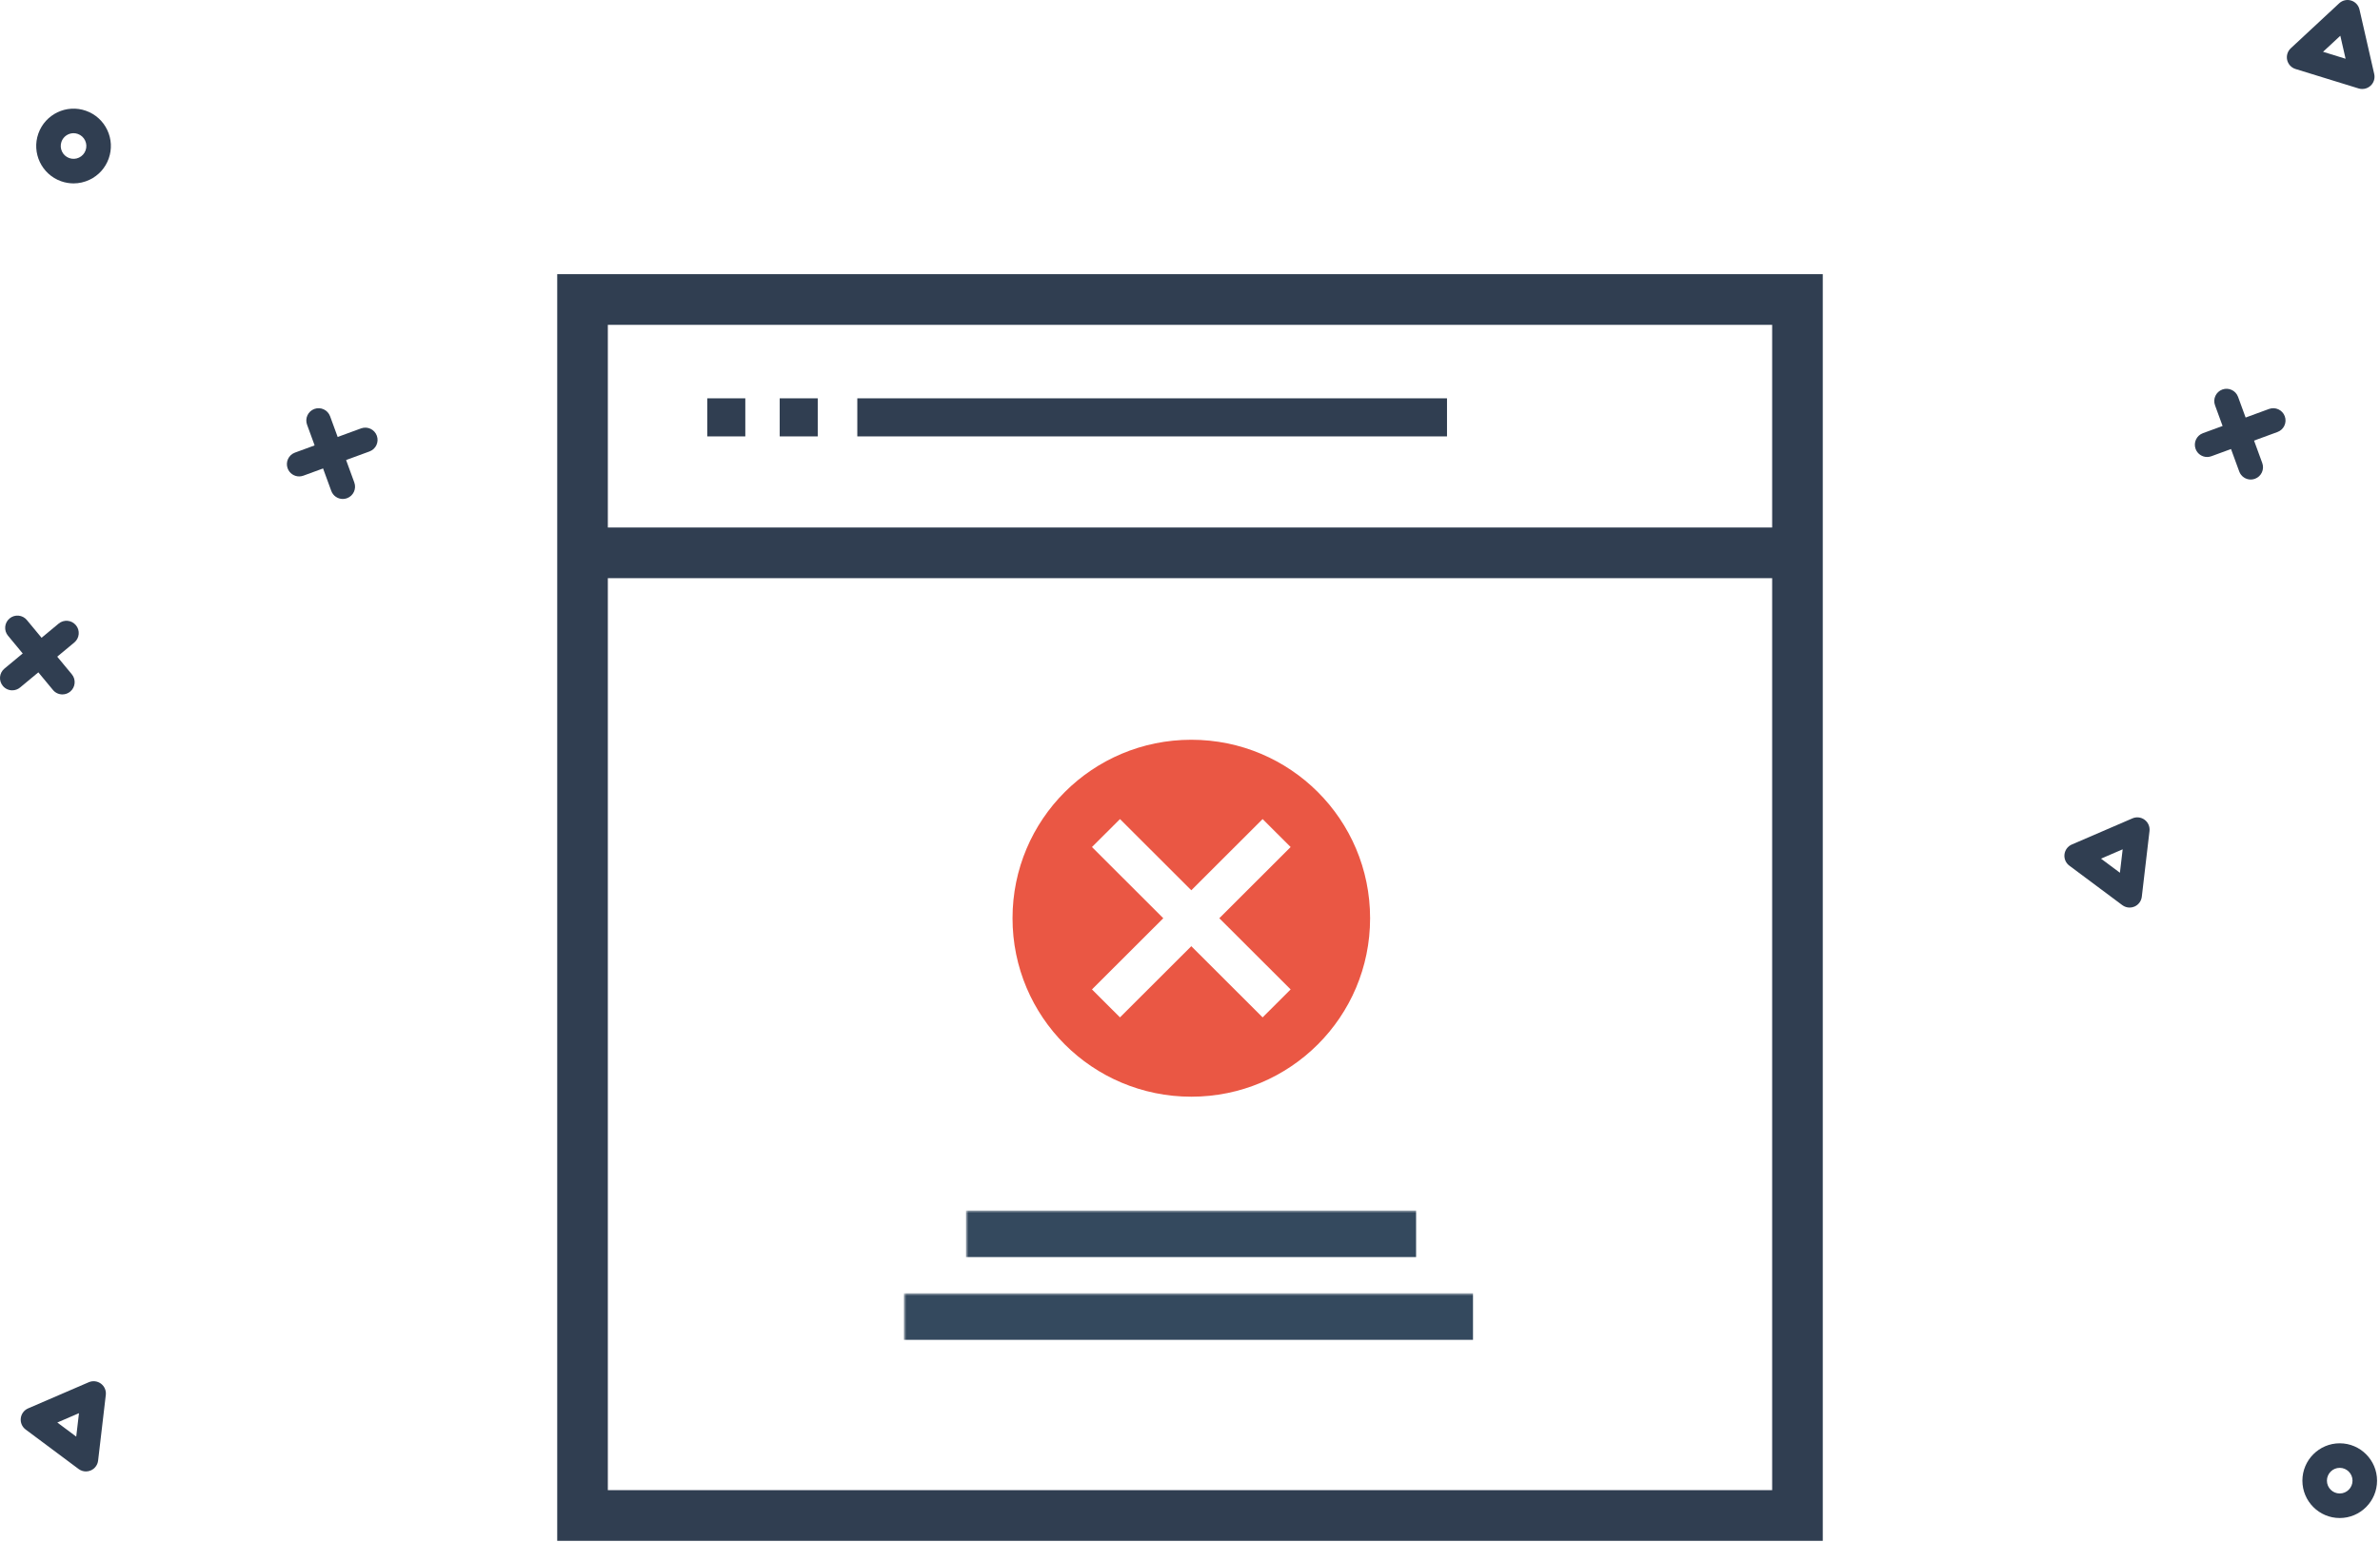 <?xml version="1.0" encoding="UTF-8" standalone="no"?>
<svg
   width="460px"
   height="298px"
   viewBox="0 0 460 298"
   version="1.1"
   id="svg34"
   sodipodi:docname="resource-not-found.svg"
   inkscape:version="1.1.1 (3bf5ae0d25, 2021-09-20)"
   xmlns:inkscape="http://www.inkscape.org/namespaces/inkscape"
   xmlns:sodipodi="http://sodipodi.sourceforge.net/DTD/sodipodi-0.dtd"
   xmlns:xlink="http://www.w3.org/1999/xlink"
   xmlns="http://www.w3.org/2000/svg"
   xmlns:svg="http://www.w3.org/2000/svg">
  <sodipodi:namedview
     id="namedview36"
     pagecolor="#ffffff"
     bordercolor="#666666"
     borderopacity="1.0"
     inkscape:pageshadow="2"
     inkscape:pageopacity="0.0"
     inkscape:pagecheckerboard="0"
     showgrid="false"
     inkscape:zoom="2.9295302"
     inkscape:cx="229.90034"
     inkscape:cy="149"
     inkscape:window-width="2560"
     inkscape:window-height="1376"
     inkscape:window-x="0"
     inkscape:window-y="27"
     inkscape:window-maximized="1"
     inkscape:current-layer="svg34" />
  <!-- Generator: Sketch 49.3 (51167) - http://www.bohemiancoding.com/sketch -->
  <title
     id="title2">Page 1</title>
  <desc
     id="desc4">Created with Sketch.</desc>
  <defs
     id="defs7">
    <polygon
       id="path-1"
       points="0 384 563 384 563 0 0 0" />
    <mask
       id="mask-2"
       fill="#ffffff">
      <use
         xlink:href="#path-1"
         id="use9"
         x="0"
         y="0"
         width="100%"
         height="100%" />
    </mask>
  </defs>
  <g
     id="Clip-12"
     transform="translate(-29,-30)"
     style="fill:none;fill-rule:evenodd;stroke:none;stroke-width:1" />
  <g
     id="g926"
     transform="translate(3.698)">
    <path
       d="M 142.784,318.057 H 367.82 V 141.765 H 142.784 Z m 0,-186.086 H 367.82 V 92.794 H 142.784 Z M 133,327.853 H 377.604 V 83 H 133 Z"
       id="Fill-11"
       fill="#303e51"
       mask="url(#mask-2)"
       transform="translate(-29,-30)"
       style="fill-rule:evenodd;stroke:none;stroke-width:1" />
    <polygon
       id="Fill-13"
       fill="#303e51"
       mask="url(#mask-2)"
       points="191,107 191,114.359 304.975,114.359 304.975,107 "
       transform="translate(-29,-30)"
       style="fill-rule:evenodd;stroke:none;stroke-width:1" />
    <polygon
       id="Fill-14"
       fill="#303e51"
       mask="url(#mask-2)"
       points="162,107 162,114.359 169.353,114.359 169.353,107 "
       transform="translate(-29,-30)"
       style="fill-rule:evenodd;stroke:none;stroke-width:1" />
    <polygon
       id="Fill-15"
       fill="#303e51"
       mask="url(#mask-2)"
       points="176,107 176,114.359 183.353,114.359 183.353,107 "
       transform="translate(-29,-30)"
       style="fill-rule:evenodd;stroke:none;stroke-width:1" />
    <path
       d="M 255.555,173 C 236.446,173 221,188.422 221,207.5 c 0,19.078 15.446,34.5 34.555,34.5 19.109,0 34.555,-15.421 34.555,-34.5 0,-19.078 -15.446,-34.5 -34.555,-34.5 z m 19.197,48.262 -5.414,5.405 -13.784,-13.762 -13.784,13.762 -5.414,-5.405 13.784,-13.762 -13.784,-13.762 5.414,-5.405 13.784,13.762 13.784,-13.762 5.414,5.405 L 260.968,207.5 Z"
       id="Shape"
       fill="#ea5744"
       mask="url(#mask-2)"
       transform="translate(-29,-30)"
       style="fill-rule:evenodd;stroke:none;stroke-width:1" />
    <rect
       id="Rectangle-2"
       fill="#34495e"
       mask="url(#mask-2)"
       x="212"
       y="264"
       width="87"
       height="9"
       transform="translate(-29,-30)"
       style="fill-rule:evenodd;stroke:none;stroke-width:1" />
    <rect
       id="Rectangle-2-Copy"
       fill="#34495e"
       mask="url(#mask-2)"
       x="200"
       y="280"
       width="110"
       height="9"
       transform="translate(-29,-30)"
       style="fill-rule:evenodd;stroke:none;stroke-width:1" />
  </g>
  <path
     d="m 43.218,55.746 c -1.018,0 -1.975,0.634 -2.335,1.649 -0.457,1.286 0.218,2.706 1.505,3.163 0.622,0.221 1.295,0.188 1.891,-0.097 0.596,-0.284 1.047,-0.783 1.268,-1.406 v -0.001 c 0.221,-0.624 0.186,-1.296 -0.096,-1.893 -0.284,-0.597 -0.783,-1.048 -1.407,-1.27 -0.273,-0.097 -0.552,-0.144 -0.826,-0.144 m 0.002,9.703 c -0.814,0 -1.632,-0.139 -2.421,-0.42 -3.748,-1.334 -5.715,-5.472 -4.382,-9.223 1.333,-3.755 5.469,-5.724 9.214,-4.387 1.816,0.646 3.273,1.961 4.1,3.704 0.828,1.741 0.928,3.702 0.282,5.521 -0.644,1.817 -1.959,3.274 -3.7,4.103 -0.984,0.468 -2.035,0.703 -3.093,0.703"
     id="Fill-20"
     fill="#303e51"
     mask="url(#mask-2)"
     transform="translate(-29,-30)"
     style="fill-rule:evenodd;stroke:none;stroke-width:1" />
  <path
     d="m 481.215,313.745 c -1.365,0 -2.475,1.112 -2.475,2.477 0,1.366 1.111,2.478 2.475,2.478 1.365,0 2.475,-1.112 2.475,-2.478 0,-1.365 -1.111,-2.477 -2.475,-2.477 m 0,9.7 c -3.979,0 -7.215,-3.24 -7.215,-7.223 0,-3.982 3.236,-7.222 7.215,-7.222 3.979,0 7.215,3.24 7.215,7.222 0,3.983 -3.236,7.223 -7.215,7.223"
     id="Fill-21"
     fill="#303e51"
     mask="url(#mask-2)"
     transform="translate(-29,-30)"
     style="fill-rule:evenodd;stroke:none;stroke-width:1" />
  <path
     d="m 477.992,40.013 4.356,1.343 -1.017,-4.447 z m 7.581,7.192 c -0.234,0 -0.469,-0.034 -0.698,-0.105 l -12.202,-3.762 c -0.809,-0.249 -1.425,-0.913 -1.614,-1.739 -0.189,-0.826 0.078,-1.691 0.698,-2.268 l 9.358,-8.698 c 0.619,-0.576 1.5,-0.779 2.31,-0.529 0.81,0.249 1.424,0.913 1.613,1.739 l 2.845,12.459 c 0.189,0.828 -0.077,1.691 -0.698,2.268 -0.445,0.413 -1.023,0.634 -1.613,0.634 z"
     id="Fill-22"
     fill="#303e51"
     mask="url(#mask-2)"
     transform="translate(-29,-30)"
     style="fill-rule:evenodd;stroke:none;stroke-width:1" />
  <path
     d="m 40.078,304.983 3.654,2.725 0.532,-4.53 z m 5.53,9.456 c -0.502,0 -1,-0.16 -1.416,-0.47 l -10.238,-7.636 c -0.679,-0.506 -1.037,-1.336 -0.937,-2.178 0.098,-0.842 0.638,-1.568 1.416,-1.903 l 11.726,-5.058 c 0.774,-0.335 1.674,-0.229 2.353,0.277 0.68,0.507 1.037,1.337 0.937,2.18 l -1.487,12.693 c -0.098,0.842 -0.64,1.568 -1.417,1.903 -0.301,0.129 -0.619,0.194 -0.937,0.194 z"
     id="Fill-23"
     fill="#303e51"
     mask="url(#mask-2)"
     transform="translate(-29,-30)"
     style="fill-rule:evenodd;stroke:none;stroke-width:1" />
  <path
     d="m 435.078,195.983 3.654,2.725 0.532,-4.53 z m 5.53,9.456 c -0.502,0 -1,-0.16 -1.416,-0.47 l -10.238,-7.636 c -0.679,-0.506 -1.037,-1.336 -0.937,-2.178 0.099,-0.842 0.638,-1.568 1.416,-1.903 l 11.726,-5.058 c 0.774,-0.335 1.674,-0.229 2.353,0.277 0.68,0.507 1.037,1.337 0.937,2.18 l -1.487,12.693 c -0.099,0.842 -0.64,1.568 -1.417,1.903 -0.301,0.129 -0.619,0.194 -0.937,0.194 z"
     id="Fill-23-Copy"
     fill="#303e51"
     mask="url(#mask-2)"
     transform="translate(-29,-30)"
     style="fill-rule:evenodd;stroke:none;stroke-width:1" />
  <path
     d="m 95.253,126.454 c -0.966,0 -1.874,-0.596 -2.226,-1.558 l -4.679,-12.798 c -0.45,-1.232 0.182,-2.594 1.411,-3.044 1.227,-0.447 2.59,0.182 3.041,1.413 l 4.679,12.798 c 0.45,1.232 -0.182,2.594 -1.411,3.044 -0.269,0.097 -0.543,0.145 -0.815,0.145"
     id="Fill-24"
     fill="#303e51"
     mask="url(#mask-2)"
     transform="translate(-29,-30)"
     style="fill-rule:evenodd;stroke:none;stroke-width:1" />
  <path
     d="m 464.018,122.698 c -0.966,0 -1.874,-0.596 -2.226,-1.558 l -4.679,-12.798 c -0.45,-1.232 0.182,-2.594 1.411,-3.044 1.227,-0.447 2.59,0.182 3.041,1.413 l 4.679,12.798 c 0.45,1.232 -0.182,2.594 -1.411,3.044 -0.269,0.097 -0.543,0.145 -0.815,0.145"
     id="Fill-24-Copy"
     fill="#303e51"
     mask="url(#mask-2)"
     transform="translate(-29,-30)"
     style="fill-rule:evenodd;stroke:none;stroke-width:1" />
  <path
     d="m 86.821,122.095 c -0.966,0 -1.874,-0.596 -2.226,-1.558 -0.45,-1.229 0.182,-2.593 1.411,-3.043 l 12.786,-4.685 c 1.227,-0.445 2.59,0.182 3.04,1.414 0.45,1.229 -0.182,2.593 -1.411,3.043 l -12.785,4.685 c -0.269,0.097 -0.543,0.145 -0.815,0.145"
     id="Fill-25"
     fill="#303e51"
     mask="url(#mask-2)"
     transform="translate(-29,-30)"
     style="fill-rule:evenodd;stroke:none;stroke-width:1" />
  <path
     d="m 455.586,118.339 c -0.966,0 -1.874,-0.596 -2.226,-1.558 -0.45,-1.229 0.182,-2.593 1.411,-3.043 l 12.786,-4.685 c 1.227,-0.445 2.59,0.182 3.04,1.414 0.45,1.229 -0.182,2.593 -1.411,3.043 l -12.785,4.685 c -0.269,0.097 -0.543,0.145 -0.815,0.145"
     id="Fill-25-Copy"
     fill="#303e51"
     mask="url(#mask-2)"
     transform="translate(-29,-30)"
     style="fill-rule:evenodd;stroke:none;stroke-width:1" />
  <path
     d="m 41.062,164.236 c -0.681,0 -1.357,-0.292 -1.825,-0.858 l -8.691,-10.491 c -0.837,-1.008 -0.697,-2.504 0.31,-3.34 1.007,-0.837 2.504,-0.697 3.338,0.311 l 8.691,10.491 c 0.837,1.008 0.697,2.504 -0.311,3.34 -0.443,0.368 -0.979,0.546 -1.512,0.546"
     id="Fill-26"
     fill="#303e51"
     mask="url(#mask-2)"
     transform="translate(-29,-30)"
     style="fill-rule:evenodd;stroke:none;stroke-width:1" />
  <path
     d="m 31.371,163.445 c -0.681,0 -1.357,-0.292 -1.825,-0.858 -0.837,-1.008 -0.697,-2.504 0.311,-3.34 l 10.479,-8.701 c 1.006,-0.836 2.501,-0.698 3.337,0.312 0.837,1.008 0.697,2.504 -0.311,3.34 l -10.479,8.7 c -0.443,0.368 -0.979,0.546 -1.512,0.546"
     id="Fill-27"
     fill="#303e51"
     mask="url(#mask-2)"
     transform="translate(-29,-30)"
     style="fill-rule:evenodd;stroke:none;stroke-width:1" />
</svg>
